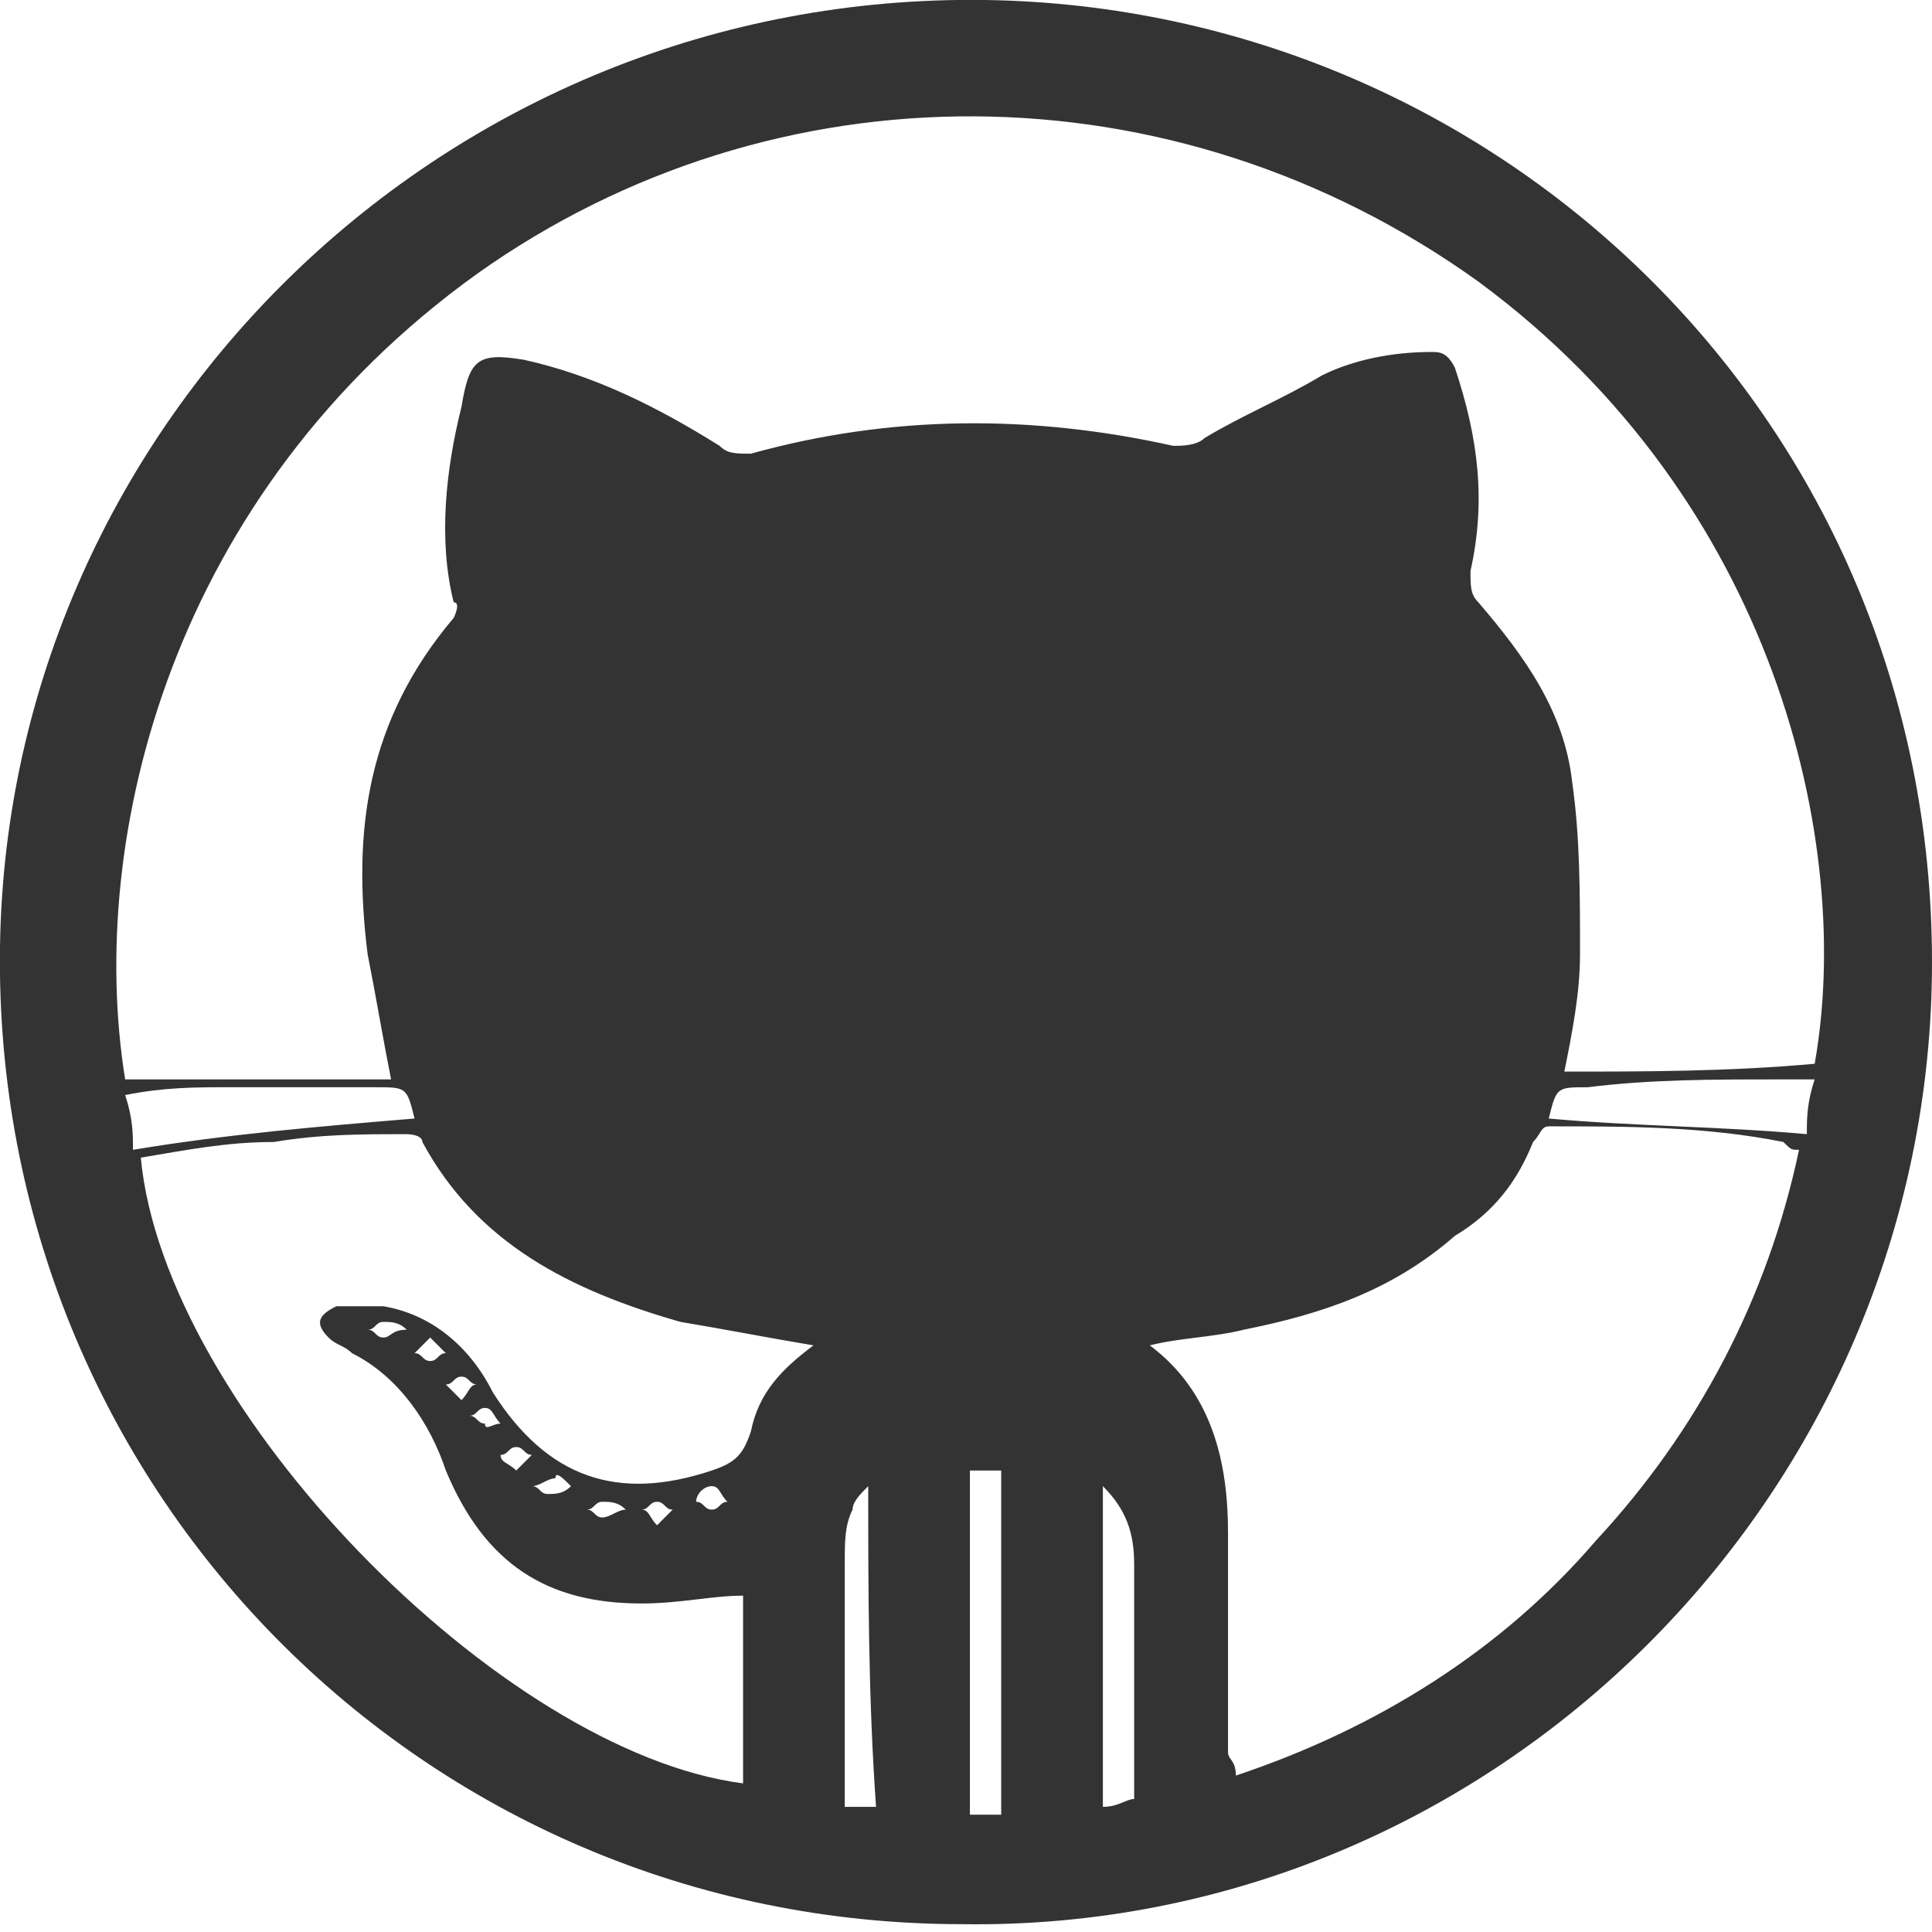 <?xml version="1.0" encoding="utf-8"?>
<!-- Generator: Adobe Illustrator 17.1.0, SVG Export Plug-In . SVG Version: 6.00 Build 0)  -->
<!DOCTYPE svg PUBLIC "-//W3C//DTD SVG 1.1//EN" "http://www.w3.org/Graphics/SVG/1.1/DTD/svg11.dtd">
<svg version="1.1" id="Capa_1" xmlns="http://www.w3.org/2000/svg" xmlns:xlink="http://www.w3.org/1999/xlink" x="0px" y="0px"
	 viewBox="0 0 24.7 24.7" enable-background="new 0 0 24.7 24.7" xml:space="preserve">
<g>
	<path fill="#333333" d="M24.7,12.3c0,6.8-5.6,12.4-12.4,12.3C5.4,24.6-0.1,19,0,12.1C0.1,5.4,5.7-0.1,12.6,0
		C19.2,0.1,24.7,5.4,24.7,12.3z M23.2,13.6c0.5-2.8-0.5-7.2-4.3-10C15,0.8,9.9,0.8,6.1,3.5c-3.9,2.8-5,7.2-4.5,10.3
		c1.2,0,2.3,0,3.4,0c-0.1-0.5-0.2-1.1-0.3-1.6c-0.2-1.6,0-3,1.1-4.3c0,0,0.1-0.2,0-0.2C5.6,6.9,5.7,6,5.9,5.2C6,4.6,6.1,4.5,6.7,4.6
		c0.9,0.2,1.7,0.6,2.5,1.1c0.1,0.1,0.2,0.1,0.4,0.1c1.8-0.5,3.6-0.5,5.4-0.1c0.1,0,0.3,0,0.4-0.1c0.5-0.3,1-0.5,1.5-0.8
		c0.4-0.2,0.9-0.3,1.4-0.3c0.1,0,0.2,0,0.3,0.2c0.3,0.9,0.4,1.7,0.2,2.6c0,0.2,0,0.3,0.1,0.4c0.6,0.7,1.1,1.4,1.2,2.3
		c0.1,0.7,0.1,1.4,0.1,2.2c0,0.5-0.1,1-0.2,1.5C21,13.7,22.1,13.7,23.2,13.6z M15.8,22.7c1.8-0.6,3.4-1.6,4.6-3
		c1.3-1.4,2.2-3.1,2.6-5c-0.1,0-0.1,0-0.2-0.1c-1-0.2-2-0.2-3-0.2c-0.1,0-0.1,0.1-0.2,0.2c-0.2,0.5-0.5,0.9-1,1.2
		c-0.8,0.7-1.7,1-2.7,1.2c-0.4,0.1-0.8,0.1-1.2,0.2c0.8,0.6,1,1.5,1,2.4c0,0.9,0,1.8,0,2.8C15.7,22.5,15.8,22.5,15.8,22.7z
		 M9.5,20.4c-0.4,0-0.8,0.1-1.3,0.1c-1.2,0-2-0.5-2.5-1.7c-0.2-0.6-0.6-1.2-1.2-1.5c-0.1-0.1-0.2-0.1-0.3-0.2
		c-0.2-0.2-0.1-0.3,0.1-0.4c0.2,0,0.4,0,0.6,0c0.6,0.1,1.1,0.5,1.4,1.1c0.7,1.1,1.6,1.4,2.8,1c0.3-0.1,0.4-0.2,0.5-0.5
		c0.1-0.5,0.4-0.8,0.8-1.1c-0.6-0.1-1.1-0.2-1.7-0.3c-1.4-0.4-2.6-1-3.3-2.3c0-0.1-0.2-0.1-0.2-0.1c-0.6,0-1.1,0-1.7,0.1
		c-0.6,0-1.1,0.1-1.7,0.2c0.3,3.2,4.6,7.6,7.7,8C9.5,22,9.5,21.2,9.5,20.4z M5.3,14.3c-0.1-0.4-0.1-0.4-0.5-0.4c-0.6,0-1.3,0-1.9,0
		c-0.4,0-0.8,0-1.3,0.1c0.1,0.3,0.1,0.5,0.1,0.7C2.9,14.5,4.1,14.4,5.3,14.3z M23.2,13.8c-0.2,0-0.3,0-0.5,0c-0.8,0-1.6,0-2.4,0.1
		c-0.4,0-0.4,0-0.5,0.4c1.1,0.1,2.2,0.1,3.3,0.2C23.1,14.3,23.1,14.1,23.2,13.8z M12.8,23.2c0-1.5,0-2.9,0-4.4c-0.2,0-0.2,0-0.4,0
		c0,1.5,0,2.9,0,4.4C12.5,23.2,12.7,23.2,12.8,23.2z M11.1,19C11.1,19,11.1,19,11.1,19c-0.1,0.1-0.2,0.2-0.2,0.3
		c-0.1,0.2-0.1,0.4-0.1,0.7c0,1,0,2,0,3.1c0.1,0,0.2,0,0.4,0C11.1,21.7,11.1,20.3,11.1,19z M14.1,19c0,1.4,0,2.7,0,4.1
		c0.2,0,0.3-0.1,0.4-0.1c0-1,0-2,0-3C14.5,19.6,14.4,19.3,14.1,19z M8,19.3c-0.1-0.1-0.2-0.1-0.3-0.1c-0.1,0-0.1,0.1-0.2,0.1
		c0.1,0,0.1,0.1,0.2,0.1C7.8,19.4,7.9,19.3,8,19.3z M8.4,19.5c0.1-0.1,0.1-0.1,0.2-0.2c-0.1,0-0.1-0.1-0.2-0.1
		c-0.1,0-0.1,0.1-0.2,0.1C8.3,19.3,8.3,19.4,8.4,19.5z M5.2,17c-0.1-0.1-0.2-0.1-0.3-0.1c-0.1,0-0.1,0.1-0.2,0.1
		c0.1,0,0.1,0.1,0.2,0.1C5,17.1,5,17,5.2,17z M5.5,17.1c-0.1,0.1-0.1,0.1-0.2,0.2c0.1,0,0.1,0.1,0.2,0.1c0.1,0,0.1-0.1,0.2-0.1
		C5.6,17.2,5.6,17.2,5.5,17.1z M9.1,19C9,19,8.9,19.1,8.9,19.2c0.1,0,0.1,0.1,0.2,0.1c0.1,0,0.1-0.1,0.2-0.1C9.2,19.1,9.2,19,9.1,19
		z M6.6,18.8c0.1-0.1,0.1-0.1,0.2-0.2c-0.1,0-0.1-0.1-0.2-0.1c-0.1,0-0.1,0.1-0.2,0.1C6.4,18.7,6.5,18.7,6.6,18.8z M7.3,19
		c-0.1-0.1-0.2-0.2-0.2-0.1C7,18.9,6.9,19,6.8,19c0.1,0,0.1,0.1,0.2,0.1C7.1,19.1,7.2,19.1,7.3,19z M5.9,17.9
		C6,17.8,6,17.7,6.1,17.7c-0.1,0-0.1-0.1-0.2-0.1c-0.1,0-0.1,0.1-0.2,0.1C5.7,17.7,5.8,17.8,5.9,17.9z M6.4,18.2
		C6.4,18.2,6.4,18.2,6.4,18.2C6.3,18.1,6.3,18,6.2,18c-0.1,0-0.1,0.1-0.2,0.1c0.1,0,0.1,0.1,0.2,0.1C6.2,18.3,6.3,18.2,6.4,18.2z"/>
</g>
</svg>
